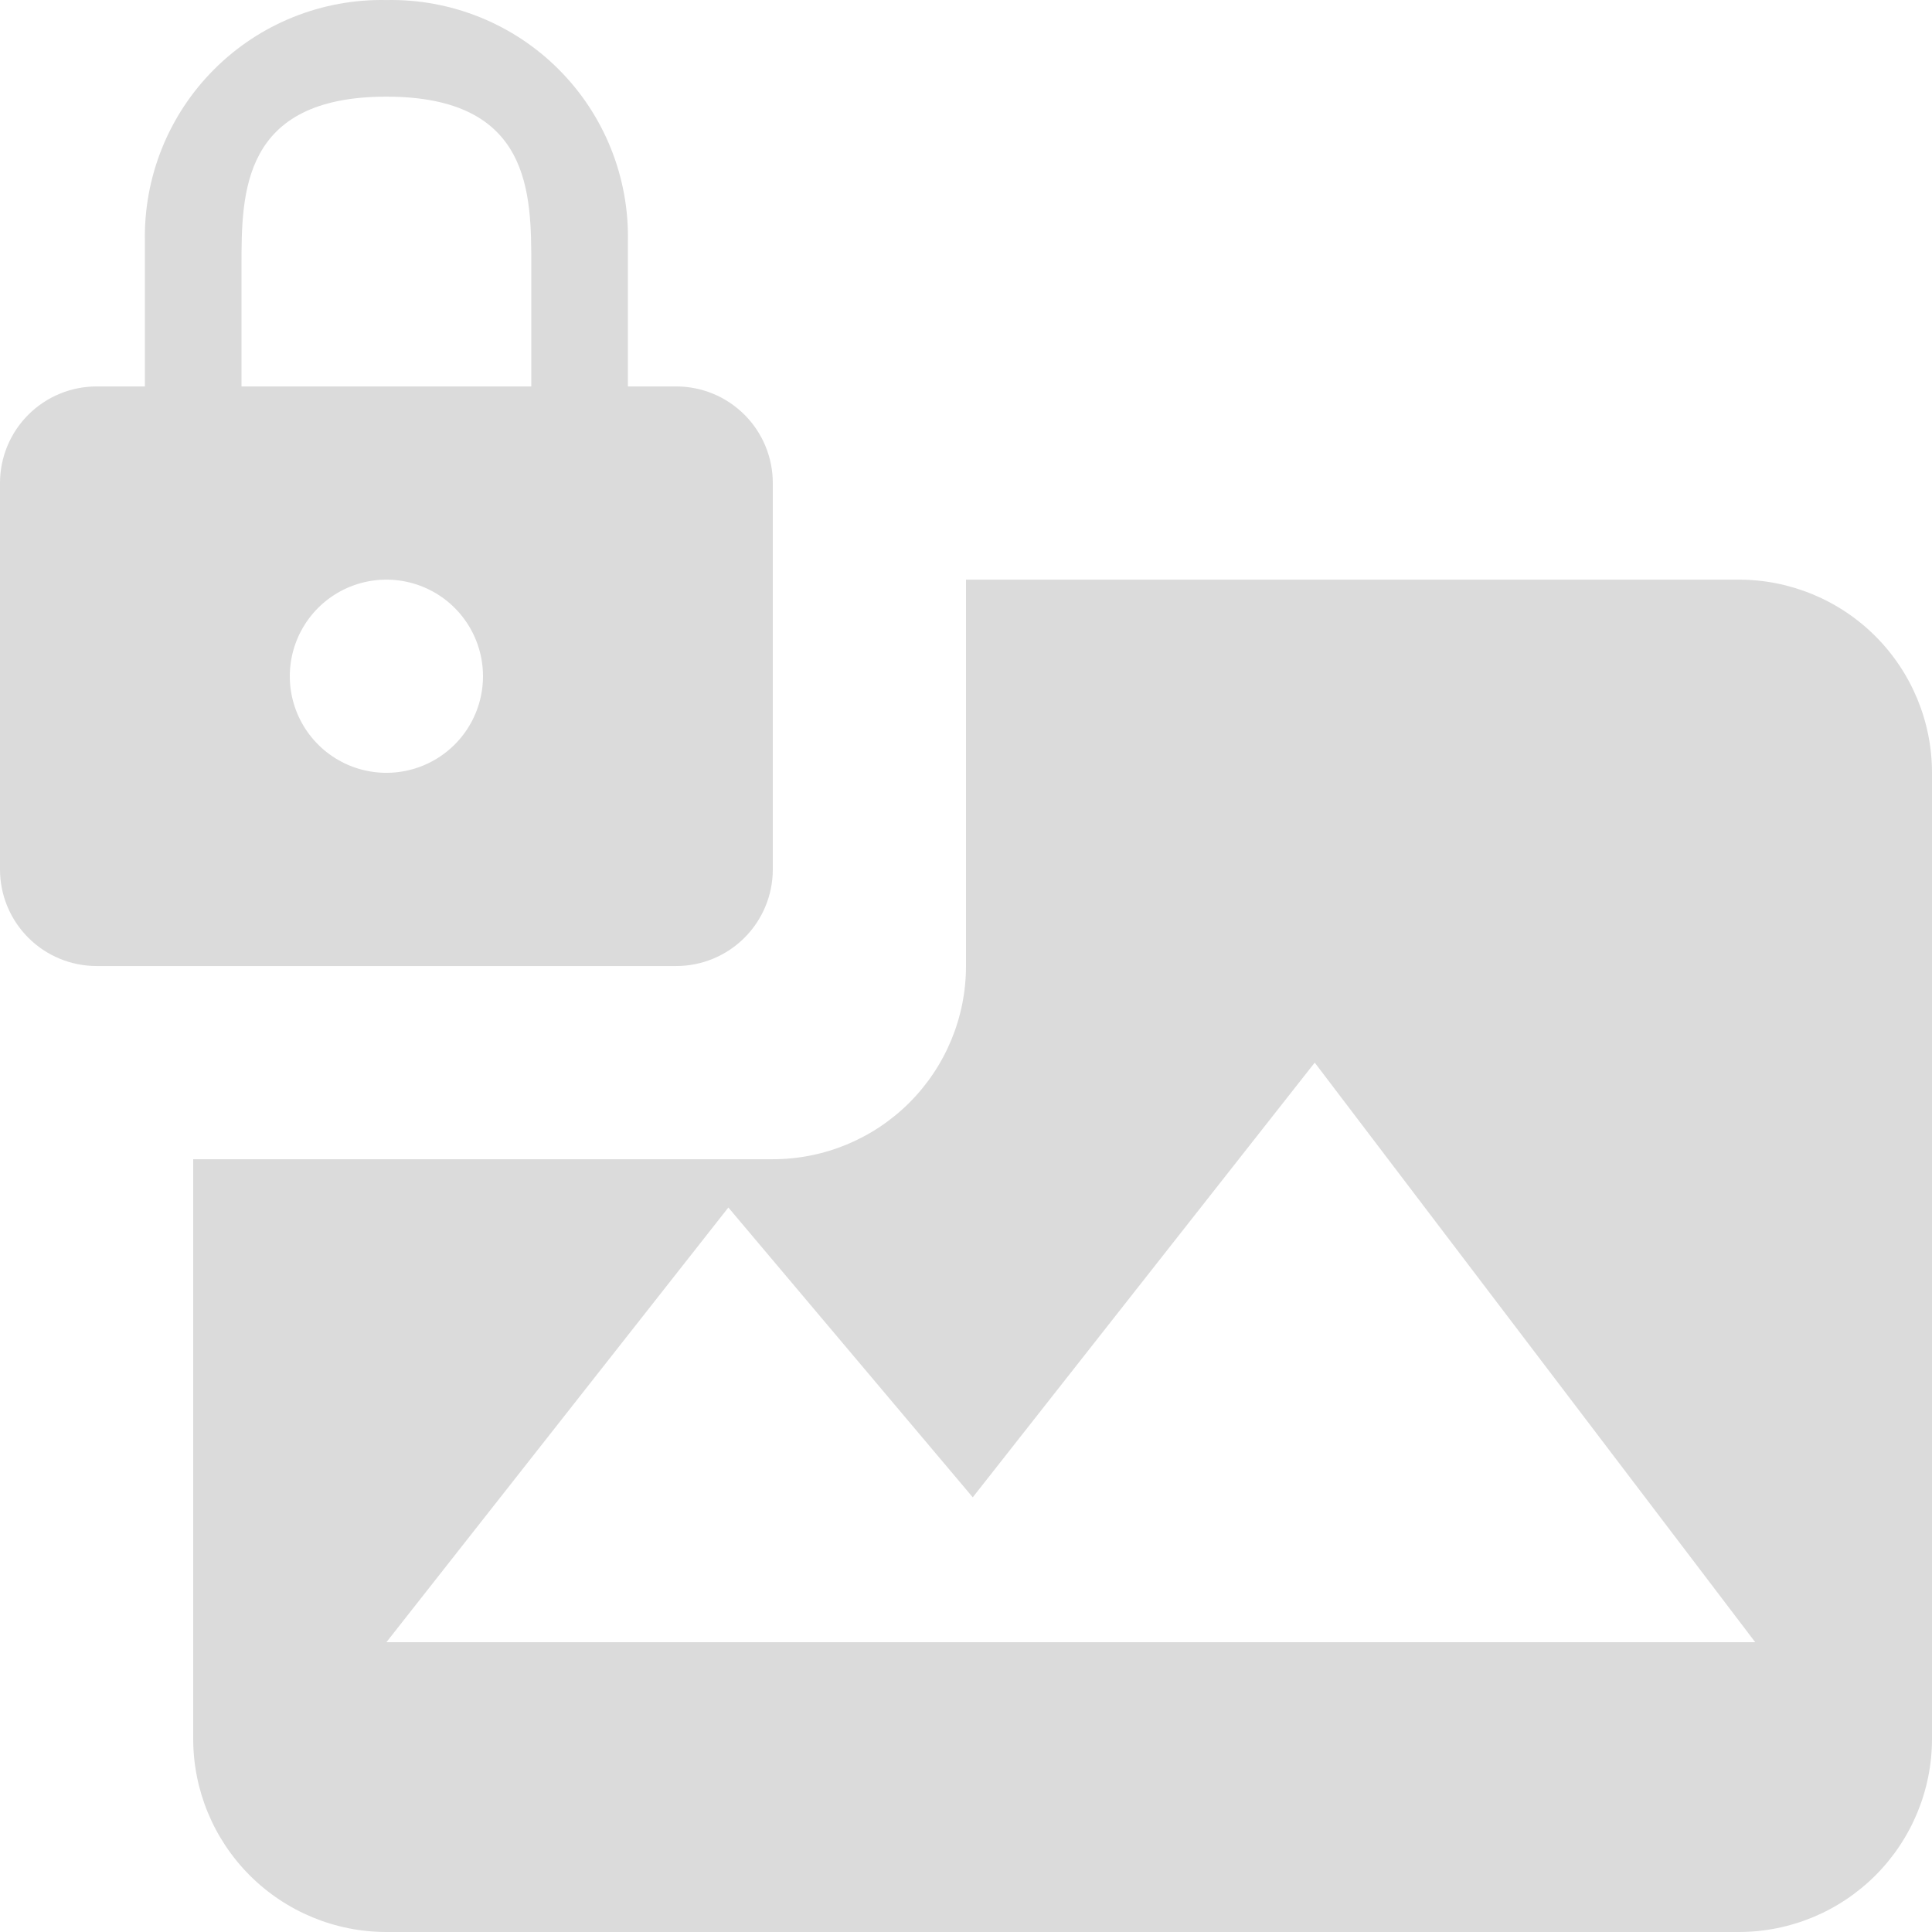 <svg width="150" height="150" viewBox="0 0 150 150" fill="none" xmlns="http://www.w3.org/2000/svg">
<path d="M60 37.503C60 35.514 59.21 33.606 57.803 32.2C56.397 30.793 54.489 30.003 52.5 30.003H48.75V18.753C48.801 16.277 48.351 13.816 47.427 11.518C46.503 9.22 45.123 7.133 43.372 5.382C41.621 3.63 39.533 2.251 37.235 1.327C34.937 0.403 32.476 -0.047 30 0.004C27.524 -0.047 25.063 0.403 22.765 1.327C20.467 2.251 18.379 3.63 16.628 5.382C14.877 7.133 13.497 9.22 12.573 11.518C11.649 13.816 11.199 16.277 11.25 18.753V30.003H7.5C5.511 30.003 3.603 30.793 2.197 32.2C0.79 33.606 0 35.514 0 37.503L0 67.502C0 69.491 0.79 71.399 2.197 72.805C3.603 74.212 5.511 75.002 7.5 75.002H52.5C54.489 75.002 56.397 74.212 57.803 72.805C59.21 71.399 60 69.491 60 67.502V37.503ZM30 60.002C28.517 60.002 27.067 59.562 25.833 58.738C24.6 57.914 23.639 56.743 23.071 55.373C22.503 54.002 22.355 52.494 22.644 51.039C22.933 49.585 23.648 48.248 24.697 47.199C25.746 46.151 27.082 45.436 28.537 45.147C29.992 44.858 31.5 45.006 32.87 45.574C34.241 46.141 35.412 47.102 36.236 48.336C37.06 49.569 37.5 51.019 37.5 52.502C37.5 54.492 36.71 56.399 35.303 57.806C33.897 59.212 31.989 60.002 30 60.002ZM41.25 30.003H18.75V20.628C18.75 15.004 18.75 7.504 30 7.504C41.25 7.504 41.25 15.004 41.25 20.628V30.003ZM75 45.003V75.002C75 78.98 73.42 82.795 70.607 85.608C67.794 88.421 63.978 90.002 60 90.002H15V135C15 138.979 16.58 142.794 19.393 145.607C22.206 148.42 26.022 150 30 150H135C138.978 150 142.794 148.42 145.607 145.607C148.42 142.794 150 138.979 150 135V60.002C150 56.024 148.42 52.209 145.607 49.396C142.794 46.583 138.978 45.003 135 45.003H75ZM30 127.501L56.55 93.751L75.525 116.251L102.075 82.502L136.275 127.501H30Z" fill="#DBDBDB"/>
</svg>
